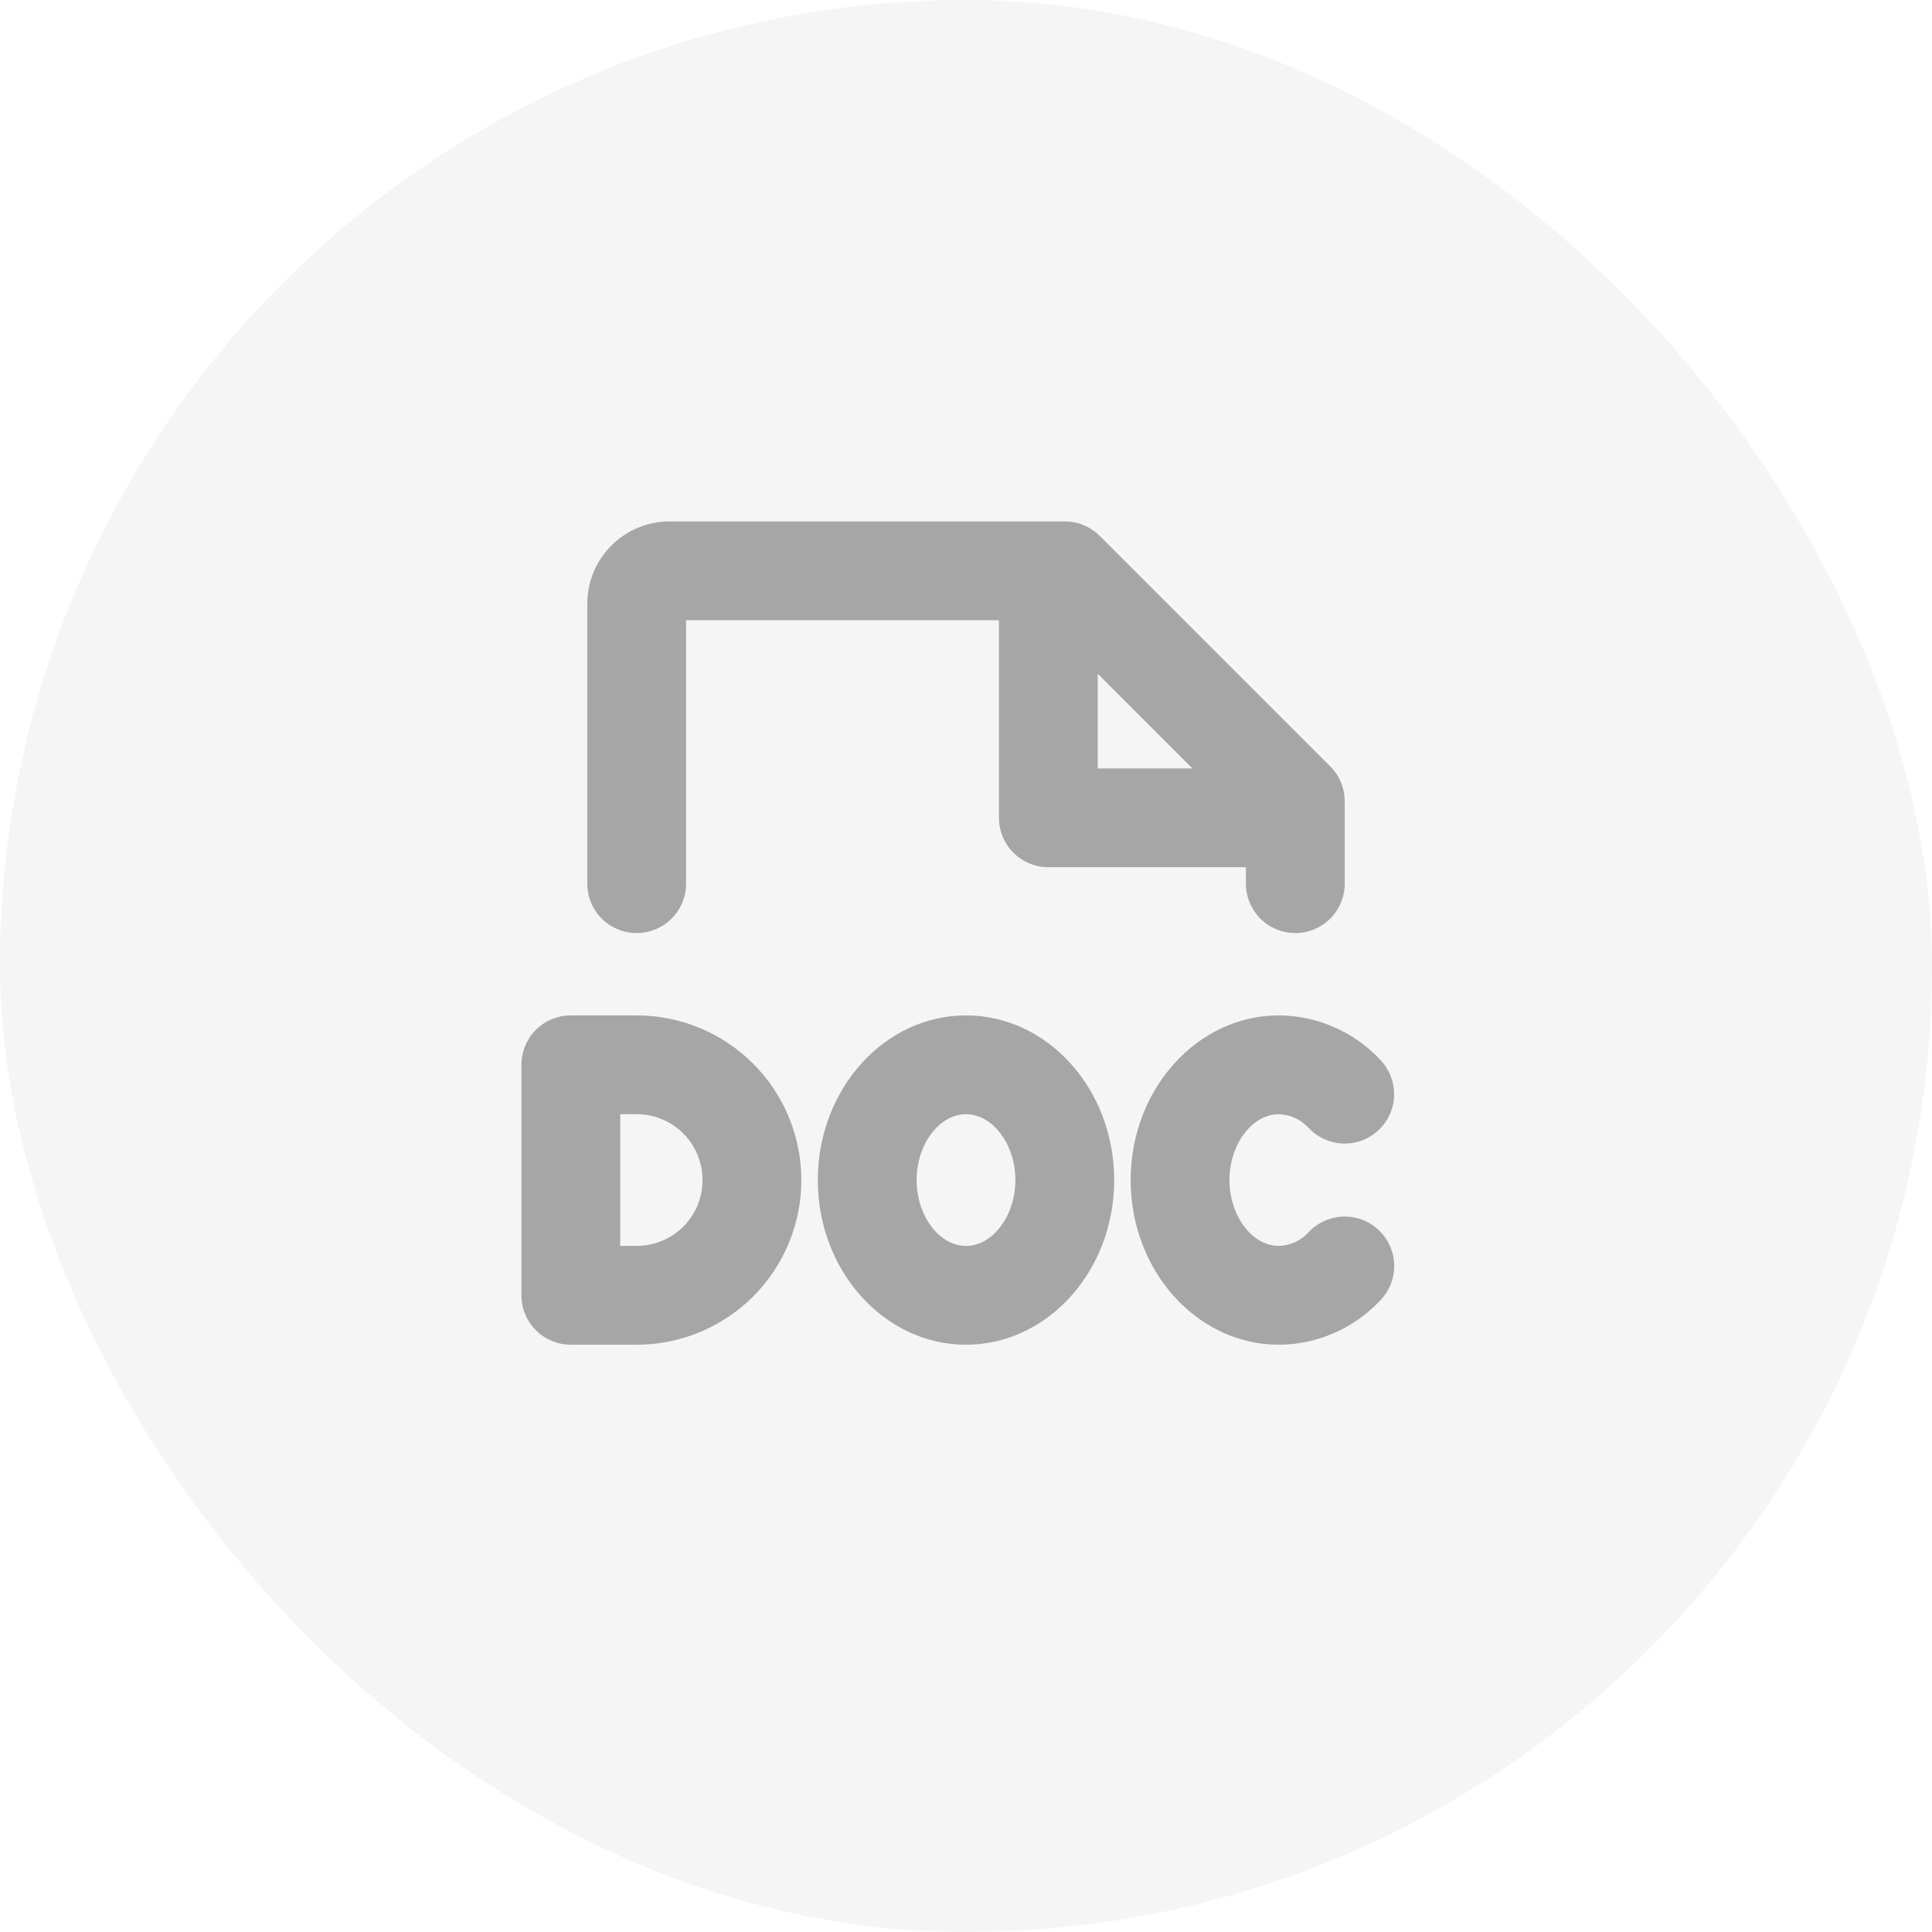 <svg width="44" height="44" viewBox="0 0 44 44" fill="none" xmlns="http://www.w3.org/2000/svg">
<rect width="44" height="44" rx="22" fill="#303030" fill-opacity="0.05"/>
<path d="M14.5 23.125H13C12.702 23.125 12.415 23.244 12.204 23.454C11.993 23.666 11.875 23.952 11.875 24.25V29.5C11.875 29.798 11.993 30.084 12.204 30.296C12.415 30.506 12.702 30.625 13 30.625H14.5C15.495 30.625 16.448 30.23 17.152 29.527C17.855 28.823 18.25 27.87 18.25 26.875C18.25 25.88 17.855 24.927 17.152 24.223C16.448 23.52 15.495 23.125 14.5 23.125ZM14.5 28.375H14.125V25.375H14.5C14.898 25.375 15.279 25.533 15.561 25.814C15.842 26.096 16 26.477 16 26.875C16 27.273 15.842 27.654 15.561 27.936C15.279 28.217 14.898 28.375 14.5 28.375ZM31.403 28.019C31.51 28.121 31.596 28.243 31.656 28.379C31.716 28.514 31.748 28.66 31.752 28.808C31.755 28.956 31.729 29.104 31.675 29.242C31.621 29.38 31.54 29.506 31.438 29.613C31.142 29.93 30.784 30.183 30.386 30.358C29.988 30.532 29.559 30.623 29.125 30.625C27.264 30.625 25.75 28.943 25.75 26.875C25.75 24.807 27.264 23.125 29.125 23.125C29.559 23.128 29.989 23.219 30.386 23.394C30.784 23.568 31.142 23.822 31.438 24.14C31.644 24.356 31.756 24.645 31.75 24.943C31.744 25.241 31.619 25.525 31.403 25.731C31.188 25.938 30.899 26.05 30.601 26.043C30.302 26.037 30.019 25.912 29.812 25.697C29.725 25.599 29.62 25.52 29.502 25.465C29.384 25.41 29.255 25.379 29.125 25.375C28.516 25.375 28 26.062 28 26.875C28 27.688 28.516 28.375 29.125 28.375C29.255 28.371 29.384 28.34 29.502 28.285C29.62 28.23 29.725 28.151 29.812 28.053C29.914 27.947 30.037 27.861 30.172 27.802C30.307 27.742 30.453 27.71 30.601 27.706C30.748 27.703 30.895 27.729 31.033 27.783C31.171 27.836 31.296 27.916 31.403 28.019ZM22 23.125C20.139 23.125 18.625 24.807 18.625 26.875C18.625 28.943 20.139 30.625 22 30.625C23.861 30.625 25.375 28.943 25.375 26.875C25.375 24.807 23.861 23.125 22 23.125ZM22 28.375C21.391 28.375 20.875 27.688 20.875 26.875C20.875 26.062 21.391 25.375 22 25.375C22.609 25.375 23.125 26.062 23.125 26.875C23.125 27.688 22.609 28.375 22 28.375ZM14.5 21.25C14.798 21.25 15.085 21.131 15.296 20.921C15.507 20.709 15.625 20.423 15.625 20.125V14.125H22.75V18.625C22.75 18.923 22.869 19.209 23.079 19.421C23.291 19.631 23.577 19.75 23.875 19.75H28.375V20.125C28.375 20.423 28.494 20.709 28.704 20.921C28.916 21.131 29.202 21.25 29.5 21.25C29.798 21.25 30.084 21.131 30.296 20.921C30.506 20.709 30.625 20.423 30.625 20.125V18.25C30.625 17.952 30.507 17.666 30.296 17.455L25.046 12.205C24.942 12.1 24.817 12.017 24.681 11.961C24.544 11.904 24.398 11.875 24.25 11.875H15.25C14.753 11.875 14.276 12.072 13.924 12.424C13.572 12.776 13.375 13.253 13.375 13.75V20.125C13.375 20.423 13.493 20.709 13.704 20.921C13.915 21.131 14.202 21.25 14.5 21.25ZM25 15.344L27.156 17.5H25V15.344Z" fill="#303030" fill-opacity="0.4"/>
</svg>
